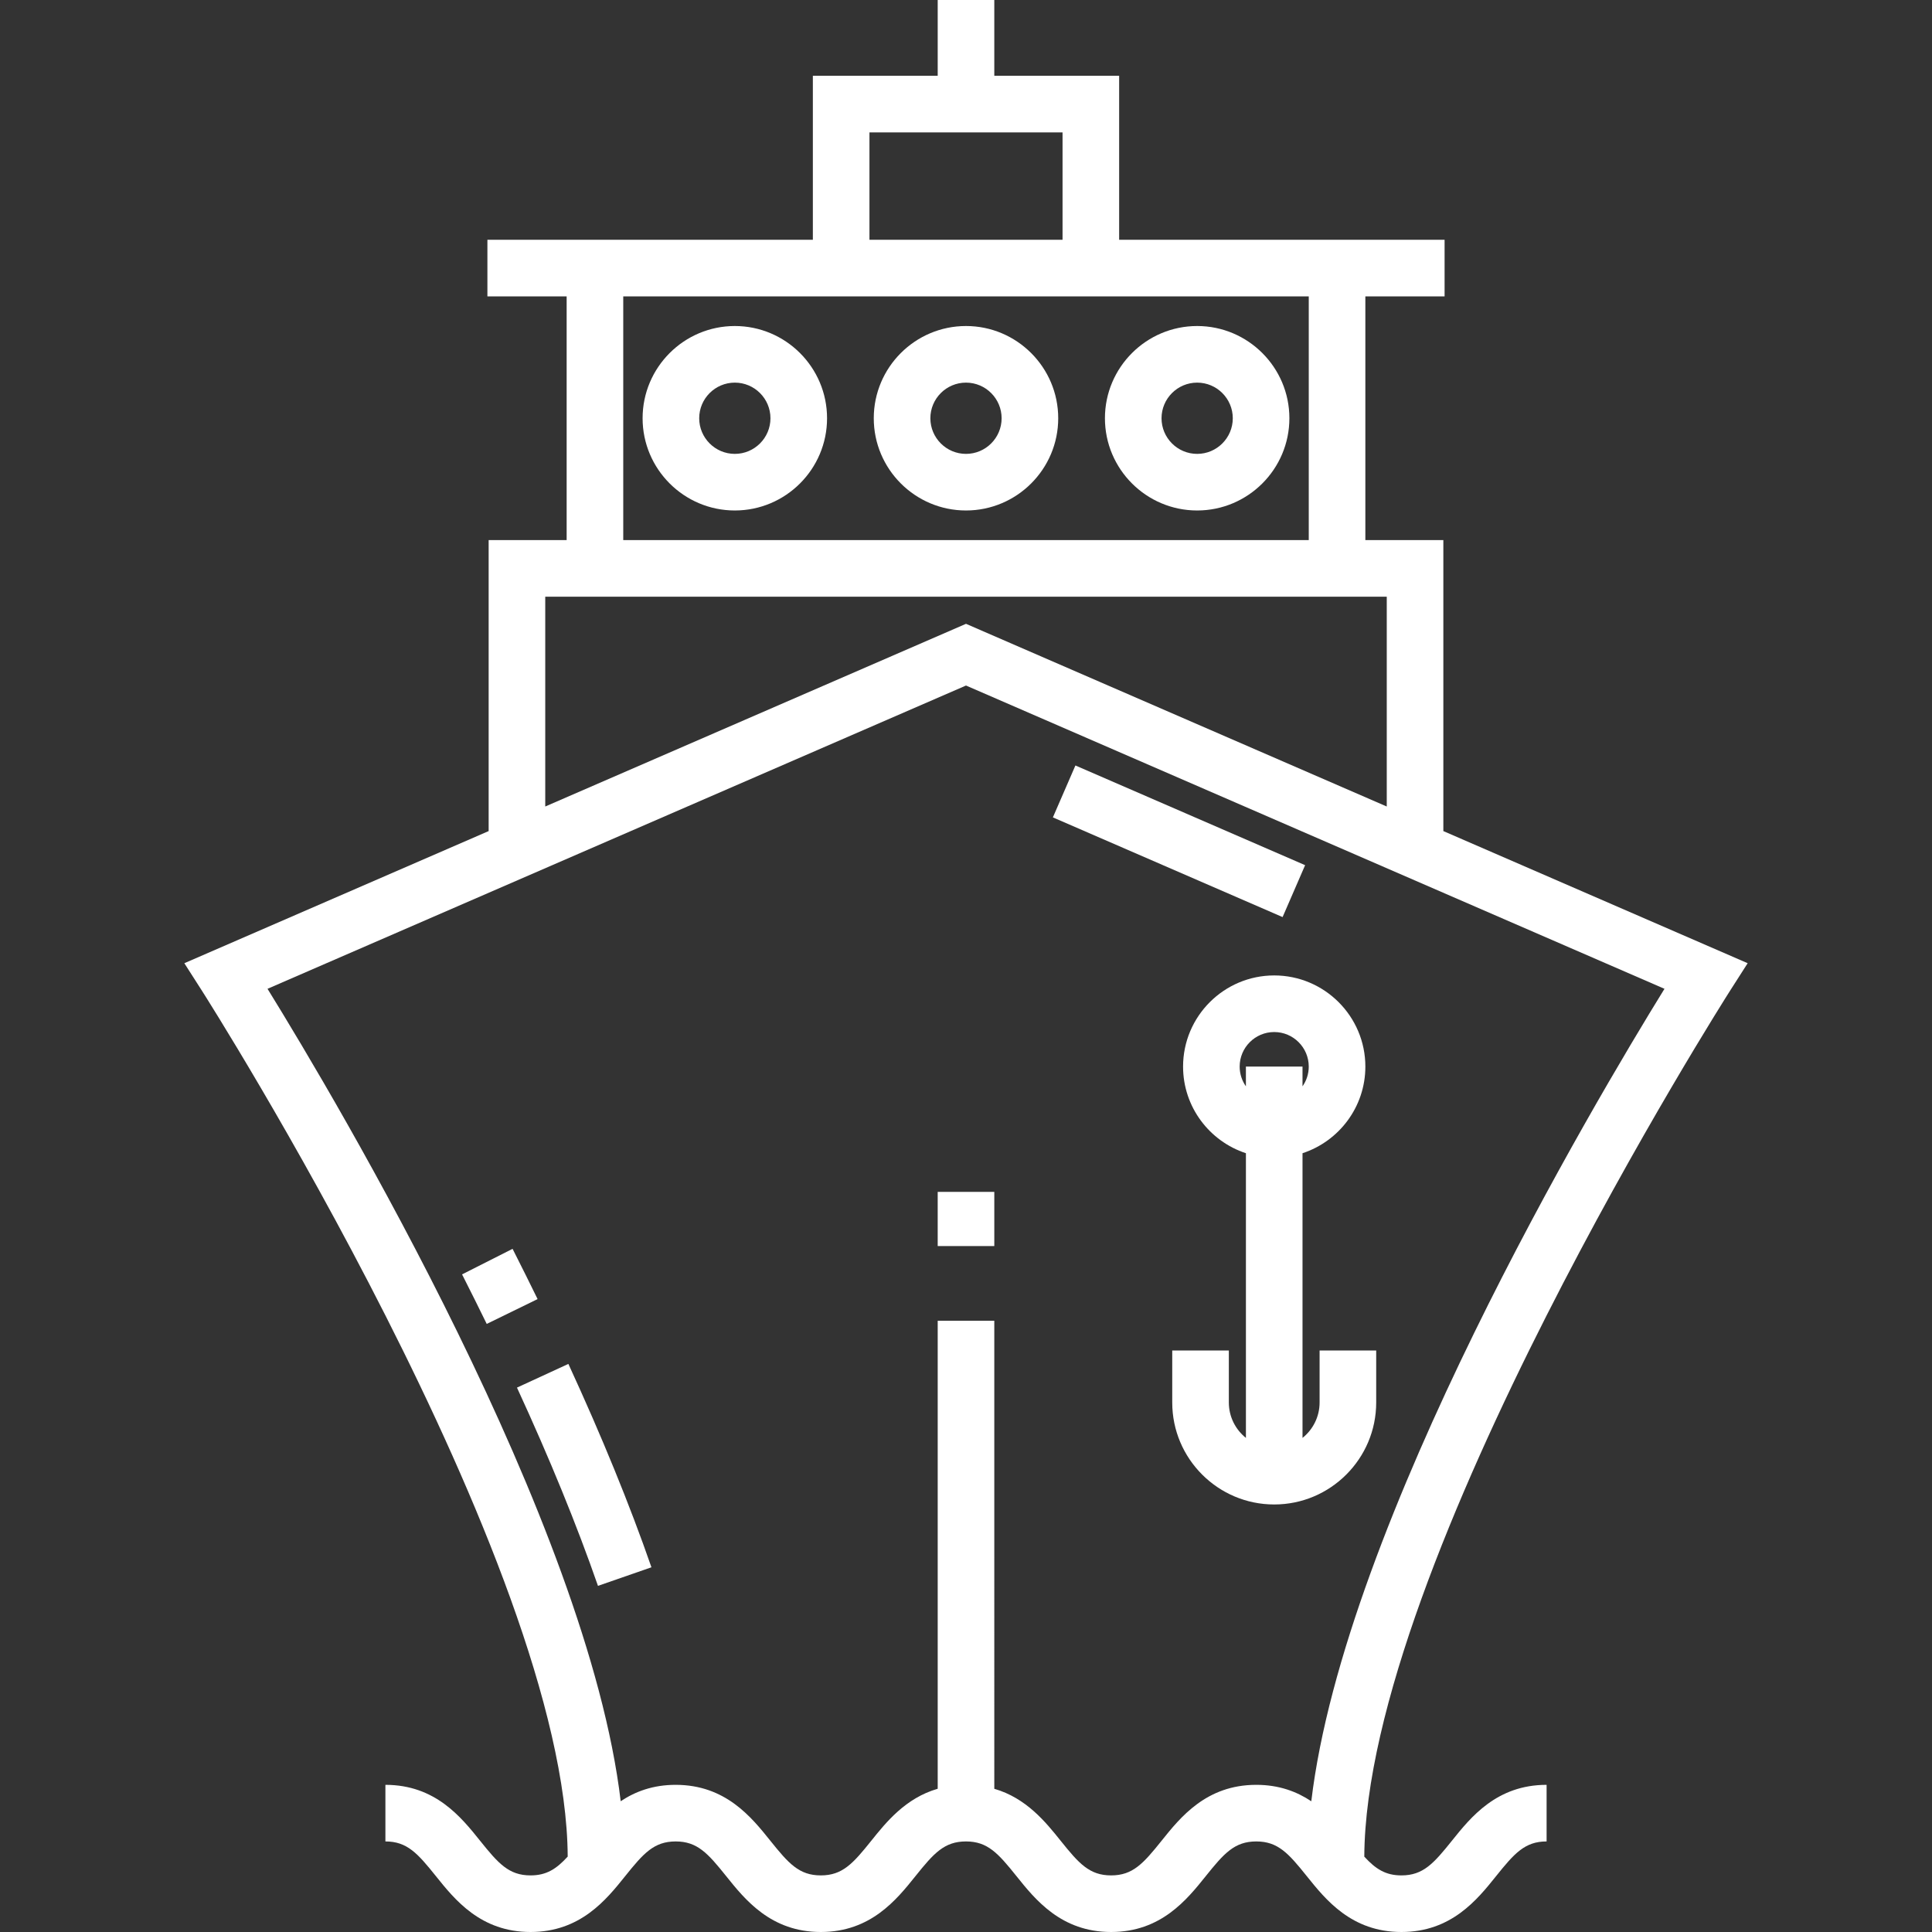 <?xml version="1.0" encoding="iso-8859-1"?>
<!-- Generator: Adobe Illustrator 19.0.0, SVG Export Plug-In . SVG Version: 6.00 Build 0)  -->
<svg xmlns="http://www.w3.org/2000/svg" xmlns:xlink="http://www.w3.org/1999/xlink" version="1.1" id="Capa_1" x="0px" y="0px" viewBox="0 0 512 512" style="enable-background:new 0 0 512 512;" xml:space="preserve" width="512px" height="512px">
<rect x="0" y="0" width="512" height="512" fill="#333333" stroke="none"/>
<g>
	<g>
		<g>
			
				<rect x="279.276" y="215.594" transform="matrix(0.917 0.398 -0.398 0.917 114.707 -105.992)" width="66.383" height="15.001" fill="#FFFFFF"/>
			<path d="M136.148,331.57l-0.312-0.615l-13.385,6.773l0.311,0.612c2.117,4.179,4.211,8.389,6.226,12.514l13.479-6.581     C140.42,340.081,138.294,335.804,136.148,331.57z" fill="#FFFFFF"/>
			<path d="M137.003,367.732c8.659,18.788,15.882,36.464,21.466,52.538l14.17-4.923c-5.744-16.533-13.15-34.665-22.013-53.894     L137.003,367.732z" fill="#FFFFFF"/>
			<path d="M463.148,255.26l-80.646-35.016v-77.112h-20.669V78.549h20.998v-15h-20.998h-65.249V20.084H263.5V0h-15v20.084h-33.085     v43.465h-65.249h-20.998v15h20.998v64.585h-20.669v77.112l-80.646,35.016l4.743,7.415c0.967,1.511,96.462,151.69,96.853,229.34     c-3.007,3.283-5.634,4.983-9.846,4.983c-5.748,0-8.541-3.151-13.38-9.19c-5.009-6.25-11.868-14.81-25.085-14.81v15     c5.748,0,8.541,3.151,13.38,9.19c5.009,6.25,11.868,14.81,25.085,14.81c13.216,0,20.074-8.56,25.083-14.81     c4.838-6.039,7.63-9.19,13.376-9.19c5.748,0,8.541,3.151,13.38,9.19c5.009,6.25,11.868,14.81,25.085,14.81     s20.076-8.56,25.085-14.81c4.839-6.039,7.632-9.19,13.38-9.19c5.748,0,8.541,3.151,13.381,9.19     c5.009,6.25,11.868,14.81,25.086,14.81c13.218,0,20.077-8.56,25.086-14.81c4.84-6.039,7.632-9.19,13.38-9.19     c5.749,0,8.543,3.151,13.383,9.19c5.01,6.25,11.87,14.81,25.088,14.81c13.219,0,20.079-8.56,25.089-14.81     c4.84-6.039,7.634-9.19,13.383-9.19v-15c-13.219,0-20.079,8.56-25.089,14.809c-4.84,6.039-7.634,9.191-13.384,9.191     c-4.209,0-6.836-1.697-9.84-4.972c0.382-77.615,95.887-227.84,96.853-229.352L463.148,255.26z M230.415,35.084h51.17v28.465     h-51.17V35.084z M165.167,78.549h50.249h81.17h50.249v64.585H165.167V78.549z M144.497,158.134L144.497,158.134h5.67h211.668     h5.669v55.599L256,165.318l-111.503,48.414V158.134z M347.508,477.354c-3.82-2.549-8.53-4.354-14.586-4.354     c-13.217,0-20.076,8.56-25.085,14.81c-4.84,6.039-7.633,9.19-13.381,9.19c-5.748,0-8.541-3.151-13.381-9.19     c-3.957-4.938-9.084-11.301-17.575-13.762V350.012h-15v124.029c-8.503,2.456-13.635,8.826-17.596,13.769     c-4.839,6.039-7.632,9.19-13.38,9.19c-5.748,0-8.541-3.151-13.38-9.19c-5.009-6.25-11.868-14.81-25.085-14.81     c-6.047,0-10.752,1.801-14.568,4.344c-8.749-73.701-75.058-185.285-93.596-215.301L256,181.671l185.105,80.372     C422.566,292.06,356.253,403.653,347.508,477.354z" fill="#FFFFFF"/>
			<rect x="248.5" y="315.86" width="15" height="14.358" fill="#FFFFFF"/>
			<path d="M194.737,86.399c-13.478,0-24.442,10.965-24.442,24.442s10.965,24.442,24.442,24.442     c13.477,0,24.442-10.964,24.442-24.442S208.214,86.399,194.737,86.399z M194.737,120.283c-5.207,0-9.442-4.236-9.442-9.442     s4.235-9.442,9.442-9.442c5.207,0,9.442,4.236,9.442,9.442S199.943,120.283,194.737,120.283z" fill="#FFFFFF"/>
			<path d="M255.998,86.399c-13.478,0-24.442,10.965-24.442,24.442s10.965,24.442,24.442,24.442     c13.476,0,24.441-10.964,24.441-24.442S269.474,86.399,255.998,86.399z M255.998,120.283c-5.207,0-9.442-4.236-9.442-9.442     s4.235-9.442,9.442-9.442c5.206,0,9.441,4.236,9.441,9.442S261.205,120.283,255.998,120.283z" fill="#FFFFFF"/>
			<path d="M317.26,86.399c-13.478,0-24.442,10.965-24.442,24.442s10.965,24.442,24.442,24.442s24.441-10.964,24.441-24.442     S330.737,86.399,317.26,86.399z M317.26,120.283c-5.207,0-9.442-4.236-9.442-9.442s4.235-9.442,9.442-9.442     c5.206,0,9.441,4.236,9.441,9.442C326.701,116.047,322.466,120.283,317.26,120.283z" fill="#FFFFFF"/>
			<path d="M313.526,282.656c0,10.701,6.997,19.794,16.655,22.957v75.448c-2.755-2.206-4.526-5.59-4.526-9.386v-13.784h-15v13.784     c0,14.902,12.124,27.026,27.026,27.026c14.902,0,27.026-12.124,27.026-27.026v-13.784h-15v13.784c0,3.795-1.772,7.18-4.526,9.386     v-75.448c9.658-3.163,16.655-12.256,16.655-22.957c0-13.319-10.836-24.155-24.155-24.155     C324.362,258.501,313.526,269.337,313.526,282.656z M346.834,282.656c0,1.947-0.616,3.749-1.655,5.234v-5.234h-15v5.234     c-1.04-1.485-1.655-3.288-1.655-5.234c0-5.048,4.108-9.155,9.155-9.155C342.727,273.501,346.834,277.608,346.834,282.656z" fill="#FFFFFF"/>
		</g>
	</g>
</g>
<g>
</g>
<g>
</g>
<g>
</g>
<g>
</g>
<g>
</g>
<g>
</g>
<g>
</g>
<g>
</g>
<g>
</g>
<g>
</g>
<g>
</g>
<g>
</g>
<g>
</g>
<g>
</g>
<g>
</g>
</svg>
